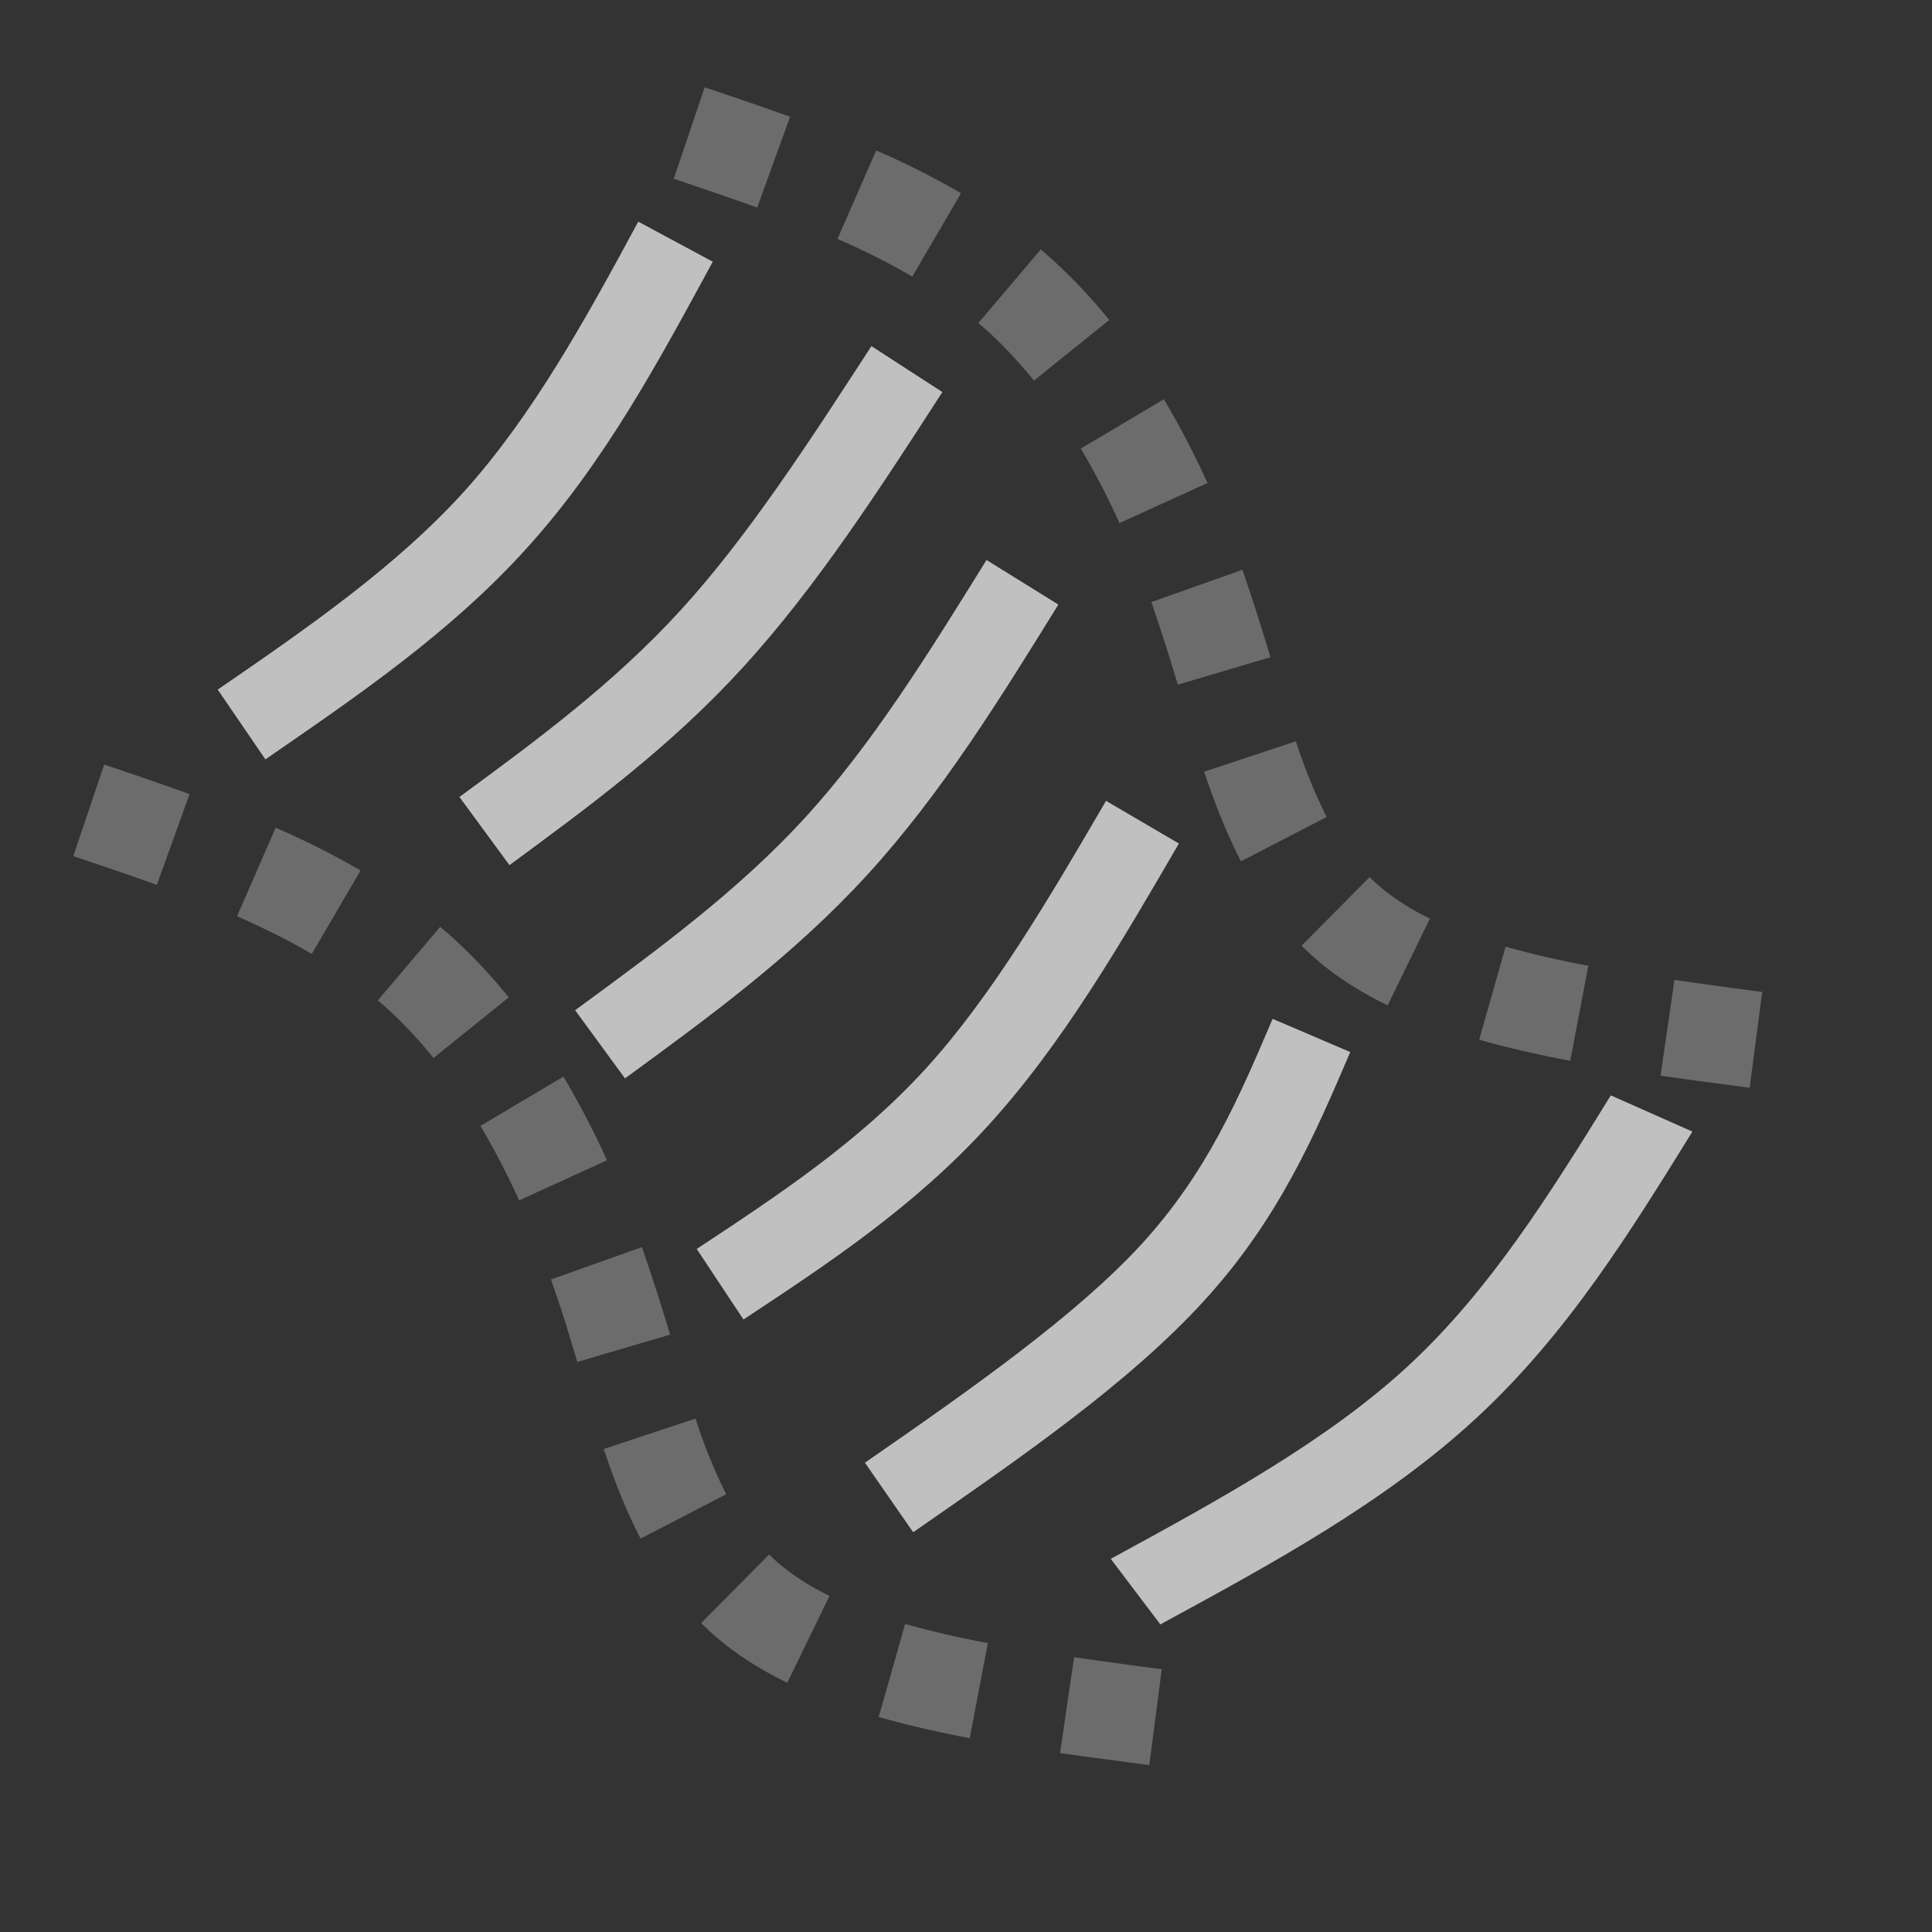 <svg xmlns="http://www.w3.org/2000/svg" width="16" height="16">
    <rect width="100%" height="100%" fill="#333333" stroke="none"/>
    <path d="m.863 6.332-.256.758c.235.079.466.157.692.238l.271-.752a35.23 35.23 0 0 0-.707-.244Zm1.42.523-.32.733c.217.095.425.199.619.312l.404-.691a6.635 6.635 0 0 0-.703-.354Zm1.363.82-.517.61c.022.02.045.037.066.057.14.126.271.266.395.42l.623-.502a4.401 4.401 0 0 0-.483-.512l-.084-.072Zm1.02 1.241-.687.408a6.4 6.4 0 0 1 .32.617l.728-.332a7.18 7.18 0 0 0-.361-.693Zm.65 1.412-.753.268.082.24c.047.146.092.294.136.443l.768-.226a17.516 17.516 0 0 0-.233-.725zm.444 1.42L5 12c.084.253.181.503.305.742l.709-.367a4.403 4.403 0 0 1-.254-.627Zm.61 1.125-.563.568c.058.059.12.115.187.168.16.128.337.235.526.327l.35-.72a2.004 2.004 0 0 1-.376-.232 1.576 1.576 0 0 1-.125-.111zm1.126.576-.219.77c.243.07.494.126.754.176l.15-.788a7.853 7.853 0 0 1-.685-.158zm1.399.276-.116.793c.246.035.493.067.739.1l.103-.794a54.472 54.472 0 0 1-.726-.1ZM5.836.723l-.256.757c.234.08.466.158.691.239l.272-.752a35.23 35.23 0 0 0-.707-.244Zm1.42.523-.32.733c.217.094.425.198.619.312l.404-.691a6.635 6.635 0 0 0-.703-.354Zm1.363.82-.517.61.066.056c.14.126.27.267.395.42l.623-.502a4.401 4.401 0 0 0-.483-.511c-.027-.025-.056-.049-.084-.073Zm1.02 1.24-.688.409a6.4 6.4 0 0 1 .32.617L10 4a7.18 7.18 0 0 0-.361-.693Zm.65 1.413-.754.267a16.74 16.74 0 0 1 .219.684l.767-.227a17.516 17.516 0 0 0-.232-.724zm.443 1.42-.76.252c.085.252.182.503.305.742l.71-.367a4.402 4.402 0 0 1-.255-.627zm.61 1.125-.563.568c.059.058.122.115.188.168.16.128.337.234.525.326l.35-.719a2.004 2.004 0 0 1-.375-.232 1.576 1.576 0 0 1-.125-.111zm1.127.576-.219.77c.243.069.494.126.754.175l.15-.787a7.853 7.853 0 0 1-.685-.158zm1.398.275-.115.793c.245.036.493.068.738.1l.104-.793a54.472 54.472 0 0 1-.727-.1z" style="opacity:.4;fill:#fdfdfd;fill-opacity:.7"/>
    <path d="M7.086 3.13c-.416.796-.824 1.566-1.37 2.163-.545.597-1.269 1.067-2.019 1.549l.336.525c.75-.482 1.523-.976 2.143-1.654.62-.678 1.046-1.498 1.463-2.293Zm-2.292-.613c-.231.641-.446 1.233-.887 1.803-.442.57-1.152 1.16-1.876 1.752l.327.557c.723-.593 1.458-1.19 1.97-1.852.513-.662.76-1.353.992-1.994ZM3.665.771c-.392.795-.778 1.571-1.225 2.149-.447.578-.986 1.002-1.549 1.44l.317.565c.562-.439 1.148-.893 1.654-1.548.507-.655.905-1.469 1.297-2.264Zm-.81-1.929C2.463-.41 2.079.32 1.627.904c-.452.584-.998 1.058-1.56 1.544l.338.546c.563-.486 1.142-.984 1.644-1.633S2.95-.053 3.342-.801Zm-.78-1.713c-.423.77-.839 1.528-1.292 2.114C.329-.17-.184.278-.717.74l.339.546C.154.823.706.347 1.206-.3c.5-.647.928-1.432 1.35-2.203Zm-1.58-.997C.136-3.081-.22-2.32-.678-1.716c-.46.604-1.063 1.098-1.677 1.596l.323.559C-1.42-.06-.773-.578-.253-1.263.27-1.947.638-2.76 1-3.547z" style="opacity:1;fill:#fdfdfd;fill-opacity:.7" transform="matrix(1.222 0 0 1.034 4.681 5.835)"/>
</svg>
